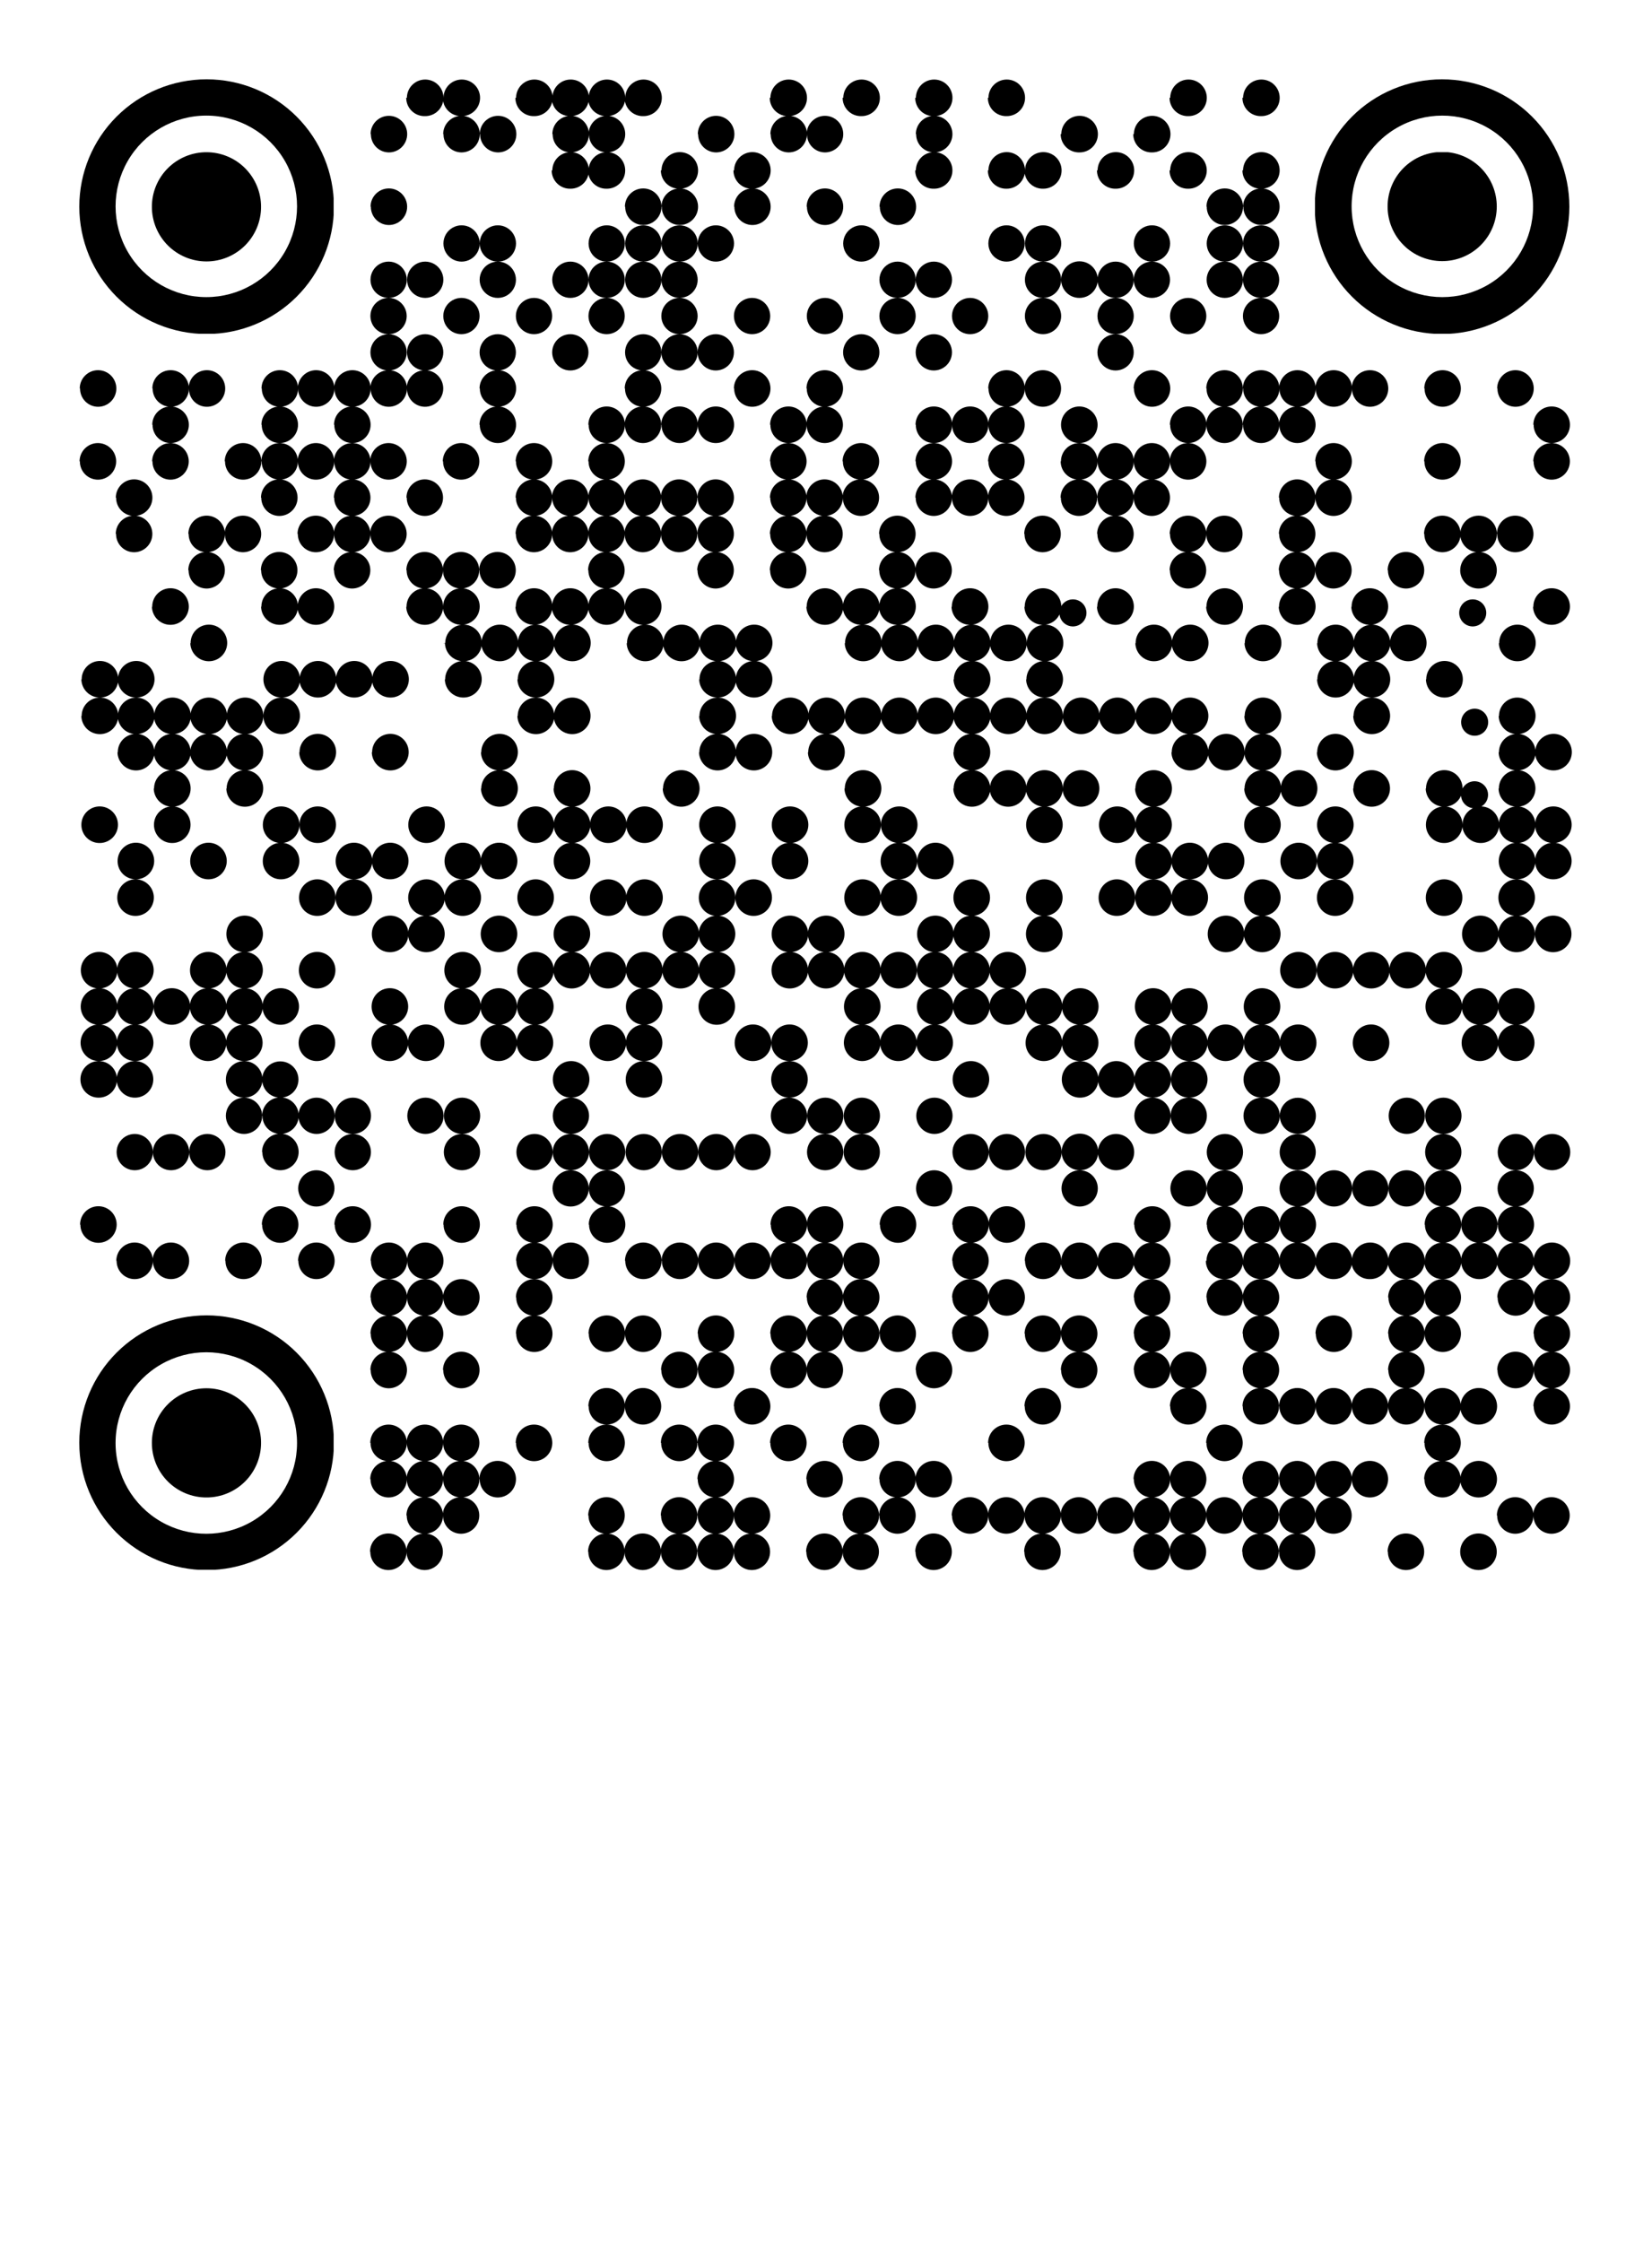 <svg xmlns="http://www.w3.org/2000/svg" xmlns:xlink="http://www.w3.org/1999/xlink" width="81.276" height="110.276" viewBox="0 0 81.276 110.276">
  <defs>
    <clipPath id="clip-path">
      <path id="Trazado_1952" data-name="Trazado 1952" d="M777.038,584.492a.9.9,0,1,1,.9.9A.9.9,0,0,1,777.038,584.492Zm-3.571,0a.9.9,0,1,1,.9.9.89.89,0,0,1-.885-.9h0Zm-5.356,0a.9.9,0,1,1,.9.9h0a.89.89,0,0,1-.885-.9h0Zm-1.8,0a.9.9,0,1,1,.9.9.89.89,0,0,1-.885-.9h0Zm-3.571,0a.9.9,0,1,1,.9.9.89.89,0,0,1-.885-.9h0Zm-1.785,0a.9.9,0,1,1,.9.9.89.89,0,0,1-.885-.9h0Zm-5.371,0a.9.9,0,1,1,.9.9h0a.89.89,0,0,1-.885-.9h0Zm-5.356,0a.9.9,0,1,1,.9.9.89.89,0,0,1-.885-.9h0Zm-3.586,0a.9.9,0,1,1,.9.9.89.89,0,0,1-.885-.9h0Zm-1.785,0a.9.9,0,1,1,.9.9.89.89,0,0,1-.885-.9h0Zm-3.571,0a.9.9,0,1,1,.9.9.89.89,0,0,1-.885-.9h0Zm-1.786,0a.9.9,0,1,1,.9.9.89.89,0,0,1-.885-.9h0Zm-1.8,0a.9.9,0,1,1,.9.9.89.89,0,0,1-.885-.9h0Zm-1.785,0a.9.9,0,1,1,.9.9.89.89,0,0,1-.885-.9h0Zm-1.785,0a.9.9,0,1,1,.9.9.89.89,0,0,1-.885-.9h0Zm-8.942,0a.9.9,0,1,1,.9.9.89.89,0,0,1-.885-.9h0Zm-1.785,0a.9.9,0,1,1,.9.9.89.89,0,0,1-.885-.9h0Zm57.225-1.785a.9.9,0,1,1,.9.9.89.89,0,0,1-.885-.9h0Zm-1.785,0a.9.9,0,1,1,.9.9.89.89,0,0,1-.885-.9h0Zm-8.942,0a.9.9,0,1,1,.9.9.89.89,0,0,1-.885-.9h0Zm-1.785,0a.9.9,0,1,1,.9.9.89.89,0,0,1-.885-.9h0Zm-1.8,0a.9.9,0,1,1,.9.9.89.89,0,0,1-.885-.9h0Zm-1.785,0a.9.9,0,1,1,.9.9.89.89,0,0,1-.885-.9h0Zm-1.785,0a.9.9,0,1,1,.9.9.89.89,0,0,1-.885-.9h0Zm-1.785,0a.9.9,0,1,1,.9.9.89.89,0,0,1-.885-.9h0Zm-1.785,0a.9.9,0,1,1,.9.9.89.89,0,0,1-.885-.9h0Zm-1.8,0a.9.9,0,1,1,.9.9h0a.89.89,0,0,1-.885-.9h0Zm-1.785,0a.9.9,0,1,1,.9.9.89.89,0,0,1-.885-.9h0Zm-1.785,0a.9.9,0,1,1,.9.9.89.89,0,0,1-.885-.9h0Zm-1.785,0a.9.9,0,1,1,.9.9.89.89,0,0,1-.885-.9h0Zm-3.571,0a.9.9,0,1,1,.9.9.89.89,0,0,1-.885-.9h0Zm-1.8,0a.9.9,0,1,1,.9.9.89.89,0,0,1-.885-.9h0Zm-5.356,0a.9.9,0,1,1,.9.9.89.89,0,0,1-.885-.9h0Zm-1.786,0a.9.9,0,1,1,.9.9.89.89,0,0,1-.885-.9h0Zm-1.8,0a.9.9,0,1,1,.9.9.89.89,0,0,1-.885-.9h0Zm-3.571,0a.9.9,0,1,1,.9.9.89.89,0,0,1-.885-.9h0Zm-7.157,0a.9.9,0,1,1,.9.9.89.89,0,0,1-.885-.9h0Zm-1.785,0a.9.9,0,1,1,.9.9.89.89,0,0,1-.885-.9h0Zm51.854-1.785a.9.9,0,1,1,.9.9A.9.9,0,0,1,777.038,580.921Zm-1.785,0a.9.9,0,1,1,.9.9.89.89,0,0,1-.885-.9h0Zm-3.571,0a.9.9,0,1,1,.9.9.89.89,0,0,1-.885-.9h0Zm-1.785,0a.9.9,0,1,1,.9.9.89.89,0,0,1-.885-.9h0Zm-1.785,0a.9.9,0,1,1,.9.9.89.89,0,0,1-.885-.9h0Zm-1.8,0a.9.9,0,1,1,.9.9.89.89,0,0,1-.885-.9h0Zm-3.571,0a.9.9,0,1,1,.9.9.89.89,0,0,1-.885-.9h0Zm-1.785,0a.9.9,0,1,1,.9.9.89.89,0,0,1-.885-.9h0Zm-10.728,0a.9.9,0,1,1,.9.9.89.89,0,0,1-.885-.9h0Zm-1.785,0a.9.9,0,1,1,.9.9.89.89,0,0,1-.885-.9h0Zm-3.586,0a.9.9,0,1,1,.9.9.89.89,0,0,1-.885-.9h0Zm-5.356,0a.9.9,0,1,1,.9.9.89.89,0,0,1-.885-.9h0Zm-10.728,0a.9.9,0,1,1,.9.9.89.89,0,0,1-.885-.9h0Zm-1.8,0a.9.9,0,1,1,.9.9.89.89,0,0,1-.885-.9h0Zm-1.785,0a.9.9,0,1,1,.9.9.89.89,0,0,1-.885-.9h0Zm-1.785,0a.9.9,0,1,1,.9.9.89.89,0,0,1-.885-.9h0Zm51.854-1.785a.9.9,0,1,1,.9.9.89.89,0,0,1-.885-.9h0Zm-10.728,0a.9.9,0,1,1,.9.9.89.89,0,0,1-.885-.9h0Zm-10.728,0a.9.9,0,1,1,.9.9.89.89,0,0,1-.885-.9h0Zm-7.157,0a.9.9,0,1,1,.9.9.89.89,0,0,1-.885-.9h0Zm-3.571,0a.9.9,0,1,1,.9.9.89.89,0,0,1-.885-.9h0Zm-3.571,0a.9.9,0,1,1,.9.9.89.89,0,0,1-.885-.9h0Zm-1.8,0a.9.9,0,1,1,.9.9.89.89,0,0,1-.885-.9h0Zm-3.571,0a.9.9,0,1,1,.9.9.89.89,0,0,1-.885-.9h0Zm-3.571,0a.9.9,0,1,1,.9.9.89.89,0,0,1-.885-.9h0Zm-3.586,0a.9.9,0,1,1,.9.9.89.89,0,0,1-.885-.9h0Zm-1.785,0a.9.9,0,1,1,.9.9.89.89,0,0,1-.885-.9h0Zm-1.785,0a.9.9,0,1,1,.9.9.89.89,0,0,1-.885-.9h0Zm57.225-1.8a.9.9,0,1,1,.9.9.89.89,0,0,1-.885-.9h0Zm-3.586,0a.9.9,0,1,1,.9.9A.9.9,0,0,1,777.038,577.336Zm-1.785,0a.9.9,0,1,1,.9.9.89.89,0,0,1-.885-.9h0Zm-1.786,0a.9.9,0,1,1,.9.9.89.89,0,0,1-.885-.9h0Zm-1.785,0a.9.9,0,1,1,.9.9.89.89,0,0,1-.885-.9h0Zm-1.785,0a.9.9,0,1,1,.9.9.89.89,0,0,1-.885-.9h0Zm-1.785,0a.9.9,0,1,1,.9.9.89.89,0,0,1-.885-.9h0Zm-1.8,0a.9.9,0,1,1,.9.9.89.89,0,0,1-.885-.9h0Zm-3.571,0a.9.9,0,1,1,.9.9.89.89,0,0,1-.885-.9h0Zm-7.157,0a.9.9,0,1,1,.9.9.89.89,0,0,1-.885-.9h0Zm-7.142,0a.9.9,0,1,1,.9.9.89.89,0,0,1-.885-.9h0Zm-7.157,0a.9.9,0,1,1,.9.9.89.89,0,0,1-.885-.9h0Zm-5.371,0a.9.9,0,1,1,.9.9.89.89,0,0,1-.885-.9h0Zm-1.785,0a.9.9,0,1,1,.9.9.89.89,0,0,1-.885-.9h0Zm46.5-1.785a.9.9,0,1,1,.9.9.89.89,0,0,1-.885-.9h0Zm-1.785,0a.9.9,0,1,1,.9.9.89.89,0,0,1-.885-.9h0Zm-5.371,0a.9.9,0,1,1,.9.9.89.89,0,0,1-.885-.9h0Zm-7.157,0a.9.9,0,1,1,.9.9.89.89,0,0,1-.885-.9h0Zm-3.571,0a.9.9,0,1,1,.9.9.89.89,0,0,1-.885-.9h0Zm-1.785,0a.9.9,0,1,1,.9.9.89.89,0,0,1-.885-.9h0Zm-3.586,0a.9.9,0,1,1,.9.9.89.89,0,0,1-.885-.9h0Zm-7.142,0a.9.9,0,1,1,.9.9.89.89,0,0,1-.885-.9h0Zm-5.371,0a.9.9,0,1,1,.9.9.89.89,0,0,1-.885-.9h0Zm-1.785,0a.9.9,0,1,1,.9.9.89.89,0,0,1-.885-.9h0Zm-3.571,0a.9.9,0,1,1,.9.9.89.89,0,0,1-.885-.9h0Zm-1.8,0a.9.9,0,1,1,.9.9.89.89,0,0,1-.885-.9h0Zm-10.728,0a.9.9,0,1,1,.9.9.89.89,0,0,1-.885-.9h0Zm-3.571,0a.9.9,0,1,1,.9.9.89.89,0,0,1-.885-.9h0Zm57.225-1.785a.9.9,0,1,1,.9.9.89.89,0,0,1-.885-.9h0Zm-5.371,0a.9.9,0,1,1,.9.9.89.89,0,0,1-.885-.9h0Zm-1.786,0a.9.9,0,1,1,.9.9.89.89,0,0,1-.885-.9h0Zm-3.571,0a.9.9,0,1,1,.9.9.89.89,0,0,1-.885-.9h0Zm-3.586,0a.9.9,0,1,1,.9.9.89.89,0,0,1-.885-.9h0Zm-5.356,0a.9.9,0,1,1,.9.9.89.89,0,0,1-.885-.9h0Zm-3.586,0a.9.9,0,1,1,.9.9.89.89,0,0,1-.885-.9h0Zm-1.785,0a.9.9,0,1,1,.9.9.89.89,0,0,1-.885-.9h0Zm-3.571,0a.9.9,0,1,1,.9.9.89.89,0,0,1-.885-.9h0Zm-3.571,0a.9.9,0,1,1,.9.9.89.89,0,0,1-.885-.9h0Zm-1.8,0a.9.9,0,1,1,.9.9.89.89,0,0,1-.885-.9h0Zm-1.785,0a.9.9,0,1,1,.9.9.89.89,0,0,1-.885-.9h0Zm-1.785,0a.9.9,0,1,1,.9.9h0a.89.89,0,0,1-.885-.9h0Zm-3.571,0a.9.9,0,1,1,.9.9.89.89,0,0,1-.885-.9h0Zm-3.586,0a.9.9,0,1,1,.9.9.89.89,0,0,1-.885-.9h0Zm-1.785,0a.9.9,0,1,1,.9.9.89.89,0,0,1-.885-.9h0Zm-3.571,0a.9.9,0,1,1,.9.9.89.89,0,0,1-.885-.9h0Zm-5.371,0a.9.9,0,1,1,.9.9.89.89,0,0,1-.885-.9h0Zm-1.785,0a.9.9,0,1,1,.9.9.89.89,0,0,1-.885-.9h0Zm57.225-1.785a.9.9,0,1,1,.9.9.89.89,0,0,1-.885-.9h0Zm-1.785,0a.9.9,0,1,1,.9.9.89.89,0,0,1-.885-.9h0Zm-3.586,0a.9.9,0,1,1,.9.9.89.89,0,0,1-.885-.9h0Zm-1.786,0a.9.9,0,1,1,.9.9.89.89,0,0,1-.885-.9h0Zm-7.157,0a.9.9,0,1,1,.9.9.89.89,0,0,1-.885-.9h0Zm-1.785,0a.9.9,0,1,1,.9.9.89.89,0,0,1-.885-.9h0Zm-3.571,0a.9.9,0,1,1,.9.9.89.89,0,0,1-.885-.9h0Zm-7.157,0a.9.9,0,1,1,.9.9.89.89,0,0,1-.885-.9h0Zm-1.785,0a.9.9,0,1,1,.9.9.89.89,0,0,1-.885-.9h0Zm-5.371,0a.9.9,0,1,1,.9.9.89.89,0,0,1-.885-.9h0Zm-1.785,0a.9.9,0,1,1,.9.9.89.89,0,0,1-.885-.9h0Zm-14.3,0a.9.9,0,1,1,.9.9.89.89,0,0,1-.885-.9h0Zm-3.586,0a.9.9,0,1,1,.9.9.89.89,0,0,1-.885-.9h0Zm-1.785,0a.9.9,0,1,1,.9.9.89.89,0,0,1-.885-.9h0Zm-1.785,0a.9.9,0,1,1,.9.9.89.89,0,0,1-.885-.9h0Zm57.225-1.8a.9.9,0,1,1,.9.9A.9.9,0,0,1,780.624,570.179Zm-1.785,0a.9.9,0,1,1,.9.9A.9.9,0,0,1,778.838,570.179Zm-1.785,0a.9.9,0,1,1,.9.9.89.89,0,0,1-.9-.885h0Zm-1.785,0a.9.9,0,1,1,.9.9A.9.9,0,0,1,775.267,570.179Zm-1.8,0a.9.9,0,1,1,.9.9A.9.9,0,0,1,773.467,570.179Zm-1.785,0a.9.9,0,1,1,.9.9A.9.9,0,0,1,771.681,570.179Zm-1.785,0a.9.9,0,1,1,.9.9A.9.9,0,0,1,769.9,570.179Zm-1.785,0a.9.9,0,1,1,.9.9.9.9,0,0,1-.9-.9Zm-1.785,0a.9.9,0,1,1,.9.9A.9.9,0,0,1,766.325,570.179Zm-1.8,0a.9.9,0,1,1,.9.9A.9.9,0,0,1,764.524,570.179Zm-3.571,0a.9.9,0,1,1,.9.9A.9.9,0,0,1,760.953,570.179Zm-1.785,0a.9.9,0,1,1,.9.9A.9.9,0,0,1,759.168,570.179Zm-1.785,0a.9.9,0,1,1,.9.9A.9.9,0,0,1,757.382,570.179Zm-1.8,0a.9.9,0,1,1,.9.9.89.89,0,0,1-.885-.9h0Zm-3.571,0a.9.9,0,1,1,.9.9.89.89,0,0,1-.885-.9h0Zm-5.371,0a.9.9,0,1,1,.9.9.89.89,0,0,1-.885-.9h0Zm-1.785,0a.9.9,0,1,1,.9.9.89.89,0,0,1-.885-.9h0Zm-1.785,0a.9.9,0,1,1,.9.9.89.89,0,0,1-.885-.9h0Zm-1.785,0a.9.9,0,1,1,.9.9.89.89,0,0,1-.885-.9h0Zm-1.786,0a.9.9,0,1,1,.9.9.89.89,0,0,1-.885-.9h0Zm-1.785,0a.9.9,0,1,1,.9.9.89.89,0,0,1-.885-.9h0Zm-1.8,0a.9.9,0,1,1,.9.9.89.89,0,0,1-.885-.9h0Zm-3.571,0a.9.9,0,1,1,.9.9.89.89,0,0,1-.885-.9h0Zm-1.786,0a.9.9,0,1,1,.9.9.89.89,0,0,1-.885-.9h0Zm-5.371,0a.9.9,0,1,1,.9.9.89.89,0,0,1-.885-.9h0Zm-1.785,0a.9.9,0,1,1,.9.9.89.89,0,0,1-.885-.9h0Zm-3.571,0a.9.9,0,1,1,.9.9.89.89,0,0,1-.885-.9h0Zm-3.586,0a.9.9,0,1,1,.9.9.89.89,0,0,1-.885-.9h0Zm-3.571,0a.9.9,0,1,1,.9.9.89.89,0,0,1-.885-.9h0Zm-1.785,0a.9.9,0,1,1,.9.9.89.89,0,0,1-.885-.9h0Zm67.953-1.785a.9.9,0,1,1,.9.9.887.887,0,0,1-.885-.885h0Zm-1.785,0a.893.893,0,1,1,0,.015h0Zm-1.8,0a.9.9,0,1,1,.9.9.887.887,0,0,1-.885-.885h0Zm-7.142,0a.9.9,0,1,1,.9.9.887.887,0,0,1-.885-.885h0Zm-1.785,0a.9.9,0,1,1,.9.9.887.887,0,0,1-.885-.885h0Zm-1.8,0a.9.9,0,1,1,.9.9.887.887,0,0,1-.885-.885h0Zm-3.571,0a.9.9,0,1,1,.9.9.887.887,0,0,1-.885-.885h0Zm-7.157,0a.9.9,0,1,1,.9.9.887.887,0,0,1-.885-.885h0Zm-1.785,0a.9.9,0,1,1,.9.9.887.887,0,0,1-.885-.885h0Zm-3.571,0a.9.9,0,1,1,.9.9.887.887,0,0,1-.885-.885h0Zm-3.586,0a.9.9,0,1,1,.9.9.887.887,0,0,1-.885-.885h0Zm-1.785,0a.9.9,0,1,1,.9.9.887.887,0,0,1-.885-.885h0Zm-8.942,0a.9.9,0,1,1,.9.9.887.887,0,0,1-.885-.885h0Zm-3.571,0a.9.9,0,1,1,.9.9.887.887,0,0,1-.885-.885h0Zm-3.586,0a.9.9,0,1,1,.9.9.887.887,0,0,1-.885-.885h0Zm-5.356,0a.9.9,0,1,1,.9.9.887.887,0,0,1-.885-.885h0Zm-3.571,0a.9.9,0,1,1,.9.9.887.887,0,0,1-.885-.885h0Zm-8.942,0a.9.9,0,1,1,.9.9.887.887,0,0,1-.885-.885h0Zm69.738-1.785a.893.893,0,1,1,0,.015h0Zm-3.571,0a.893.893,0,1,1,0,.015h0Zm-1.8,0a.893.893,0,1,1,0,.015h0Zm-1.785,0a.893.893,0,1,1,0,.015h0Zm-1.785,0a.893.893,0,1,1,0,.015h0Zm-1.785,0a.889.889,0,1,1,0,.015h0Zm-3.586,0a.893.893,0,1,1,0,.015h0Zm-1.785,0a.893.893,0,1,1,0,.015h0Zm-5.356,0a.893.893,0,1,1,0,.015h0Zm-7.157,0a.893.893,0,1,1,0,.015h0Zm-16.1,0a.893.893,0,1,1,0,.015h0Zm-1.785,0a.893.893,0,1,1,0,.015h0Zm-12.513,0a.893.893,0,1,1,0,.015h0Zm60.8-1.785a.893.893,0,1,1,0,.015h0Zm-1.785,0a.893.893,0,1,1,0,.015h0Zm-3.571,0a.893.893,0,1,1,0,.015h0Zm-7.157,0a.889.889,0,1,1,0,.015h0Zm-3.586,0a.893.893,0,1,1,0,.015h0Zm-5.356,0a.893.893,0,1,1,0,.015h0Zm-1.785,0a.9.9,0,1,1,.9.9h0a.9.9,0,0,1-.9-.885h0Zm-1.785,0a.893.893,0,1,1,0,.015h0Zm-1.8,0a.893.893,0,1,1,0,.015h0Zm-1.785,0a.893.893,0,1,1,0,.015h0Zm-5.356,0a.893.893,0,1,1,0,.015h0Zm-1.8,0a.893.893,0,1,1,0,.015h0Zm-3.571,0a.893.893,0,1,1,0,.015h0Zm-1.786,0a.893.893,0,1,1,0,.015h0Zm-1.785,0a.893.893,0,1,1,0,.015h0Zm-1.785,0a.893.893,0,1,1,0,.015h0Zm-1.8,0a.893.893,0,1,1,0,.015h0Zm-1.785,0a.893.893,0,1,1,0,.015h0Zm-1.786,0a.893.893,0,1,1,0,.015h0Zm-3.571,0a.893.893,0,1,1,0,.015h0Zm-5.371,0a.893.893,0,1,1,0,.015h0Zm-3.571,0a.9.9,0,1,1,.9.9.887.887,0,0,1-.885-.885h0Zm-3.586,0a.893.893,0,1,1,0,.015h0Zm-1.785,0a.893.893,0,1,1,0,.015h0Zm-1.785,0a.893.893,0,1,1,0,.015h0Zm64.382-1.785a.893.893,0,1,1,0,.015h0Zm-1.8,0a.893.893,0,1,1,0,.015h0Zm-5.356,0a.889.889,0,1,1,0,.015h0Zm-1.785,0a.893.893,0,1,1,0,.015h0Zm-3.586,0a.893.893,0,1,1,0,.015h0Zm-1.785,0a.893.893,0,1,1,0,.015h0Zm-10.728,0a.893.893,0,1,1,0,.015h0Zm-3.571,0a.893.893,0,1,1,0,.015h0Zm-1.8,0a.893.893,0,1,1,0,.015h0Zm-1.785,0a.893.893,0,1,1,0,.015h0Zm-10.728,0a.893.893,0,1,1,0,.015h0Zm-5.356,0a.893.893,0,1,1,0,.015h0Zm-1.8,0a.893.893,0,1,1,0,.015h0Zm-3.571,0a.893.893,0,1,1,0,.015h0Zm-1.786,0a.893.893,0,1,1,0,.015h0Zm-1.785,0a.9.9,0,1,1,.9.9.887.887,0,0,1-.885-.885h0Zm-1.785,0a.893.893,0,1,1,0,.015h0Zm50.068-1.785a.9.9,0,1,1,.9.9.89.89,0,0,1-.9-.885h0Zm-3.571,0a.9.9,0,1,1,.9.9.89.89,0,0,1-.9-.885h0Zm-1.8,0a.9.9,0,1,1,.9.9h0a.89.89,0,0,1-.9-.885h0Zm-1.785,0a.9.9,0,1,1,.9.9.89.89,0,0,1-.9-.885h0Zm-1.785,0a.9.9,0,1,1,.9.9.89.89,0,0,1-.9-.885h0Zm-5.371,0a.9.9,0,1,1,.9.9.89.89,0,0,1-.9-.885h0Zm-8.927,0a.9.9,0,1,1,.9.9.89.89,0,0,1-.9-.885h0Zm-7.157,0a.9.9,0,1,1,.9.9.89.89,0,0,1-.9-.885h0Zm-3.586,0a.9.9,0,1,1,.9.9.89.89,0,0,1-.9-.885h0Zm-14.3,0a.893.893,0,1,1,0,.015h0Zm-1.785,0a.9.9,0,1,1,.9.9.89.89,0,0,1-.9-.885h0Zm-5.371,0a.9.9,0,1,1,.9.9.89.89,0,0,1-.9-.885h0Zm-1.785,0a.9.9,0,1,1,.9.9.89.89,0,0,1-.9-.885h0Zm69.738-1.8a.9.9,0,1,1,.9.9.89.89,0,0,1-.9-.885h0Zm-1.785,0a.9.9,0,1,1,.9.9.89.89,0,0,1-.9-.885h0Zm-5.356,0a.9.9,0,1,1,.9.9.89.89,0,0,1-.9-.885h0Zm-3.586,0a.9.9,0,1,1,.9.9.89.89,0,0,1-.9-.885h0Zm-1.785,0a.9.9,0,1,1,.9.9h0a.887.887,0,0,1-.885-.885h0Zm-1.785,0a.9.9,0,1,1,.9.9.89.89,0,0,1-.9-.885h0Zm-1.785,0a.9.9,0,1,1,.9.9.89.89,0,0,1-.9-.885h0Zm-1.8,0a.9.9,0,1,1,.9.9.89.89,0,0,1-.9-.885h0Zm-3.571,0a.9.9,0,1,1,.9.9.89.89,0,0,1-.9-.885h0Zm-1.785,0a.9.9,0,1,1,.9.9.89.89,0,0,1-.9-.885h0Zm-5.371,0a.9.9,0,1,1,.9.9.89.89,0,0,1-.9-.885h0Zm-1.785,0a.9.9,0,1,1,.9.9.89.89,0,0,1-.9-.885h0Zm-1.785,0a.9.9,0,1,1,.9.9h0a.91.91,0,0,1-.9-.885h0Zm-3.571,0a.9.9,0,1,1,.9.9.89.89,0,0,1-.9-.885h0Zm-1.8,0a.9.9,0,1,1,.9.9.89.89,0,0,1-.9-.885h0Zm-5.356,0a.9.9,0,1,1,.9.9.89.89,0,0,1-.9-.885h0Zm-1.785,0a.9.9,0,1,1,.9.9.89.89,0,0,1-.9-.885h0Zm-3.586,0a.9.9,0,1,1,.9.9.89.89,0,0,1-.9-.885h0Zm-1.785,0a.9.9,0,1,1,.9.9.89.89,0,0,1-.9-.885h0Zm-3.571,0a.9.9,0,1,1,.9.9.89.89,0,0,1-.9-.885h0Zm-1.785,0a.9.9,0,1,1,.9.9.89.89,0,0,1-.9-.885h0Zm-3.586,0a.9.9,0,1,1,.9.9.89.89,0,0,1-.9-.885h0Zm-3.571,0a.9.9,0,1,1,.9.9.89.89,0,0,1-.9-.885h0Zm-1.785,0a.9.9,0,1,1,.9.9.89.89,0,0,1-.9-.885h0Zm-3.586,0a.9.9,0,1,1,.9.9h0a.9.9,0,0,1-.9-.885h0Zm-1.785,0a.9.9,0,1,1,.9.9h0a.9.9,0,0,1-.9-.885h0Zm69.738-1.785a.9.9,0,1,1,.9.9.89.89,0,0,1-.9-.885h0Zm-1.785,0a.9.9,0,1,1,.9.9.89.89,0,0,1-.9-.885h0Zm-1.785,0a.9.9,0,1,1,.9.9.89.89,0,0,1-.9-.885h0Zm-8.942,0a.9.9,0,1,1,.9.9.89.89,0,0,1-.9-.885h0Zm-3.571,0a.9.9,0,1,1,.9.9.89.89,0,0,1-.9-.885h0Zm-1.785,0a.9.9,0,1,1,.9.9.89.89,0,0,1-.9-.885h0Zm-3.586,0a.9.9,0,1,1,.9.9.89.89,0,0,1-.9-.885h0Zm-1.785,0a.9.9,0,1,1,.9.9.89.89,0,0,1-.9-.885h0Zm-1.785,0a.9.9,0,1,1,.9.9.89.89,0,0,1-.9-.885h0Zm-1.785,0a.9.9,0,1,1,.9.9.89.89,0,0,1-.9-.885h0Zm-1.785,0a.9.9,0,1,1,.9.9.89.89,0,0,1-.9-.885h0Zm-3.586,0a.9.9,0,1,1,.9.9.89.89,0,0,1-.9-.885h0Zm-7.157,0a.9.9,0,1,1,.9.9.89.89,0,0,1-.9-.885h0Zm-3.571,0a.9.9,0,1,1,.9.9.89.89,0,0,1-.9-.885h0Zm-5.356,0a.9.9,0,1,1,.9.9.89.89,0,0,1-.9-.885h0Zm-1.8,0a.9.9,0,1,1,.9.9.89.89,0,0,1-.9-.885h0Zm-1.785,0a.9.9,0,1,1,.9.9.89.89,0,0,1-.9-.885h0Zm-3.571,0a.9.9,0,1,1,.9.9.89.89,0,0,1-.9-.885h0Zm-5.371,0a.9.9,0,1,1,.9.9.89.89,0,0,1-.9-.885h0Zm-1.785,0a.9.9,0,1,1,.9.9.89.89,0,0,1-.9-.885h0Zm-1.785,0a.9.9,0,1,1,.9.9.89.89,0,0,1-.9-.885h0Zm-1.785,0a.9.9,0,1,1,.9.9.89.89,0,0,1-.9-.885h0Zm-1.8,0a.9.9,0,1,1,.9.9.89.89,0,0,1-.9-.885h0Zm-1.785,0a.9.9,0,1,1,.9.9.89.89,0,0,1-.9-.885h0Zm66.167-1.785a.9.9,0,1,1,.9.9.89.89,0,0,1-.9-.885h0Zm-1.785,0a.9.9,0,1,1,.9.9.89.89,0,0,1-.9-.885h0Zm-1.786,0a.9.9,0,1,1,.9.9.89.89,0,0,1-.9-.885h0Zm-1.785,0a.9.9,0,1,1,.9.9.89.89,0,0,1-.9-.885h0Zm-1.8,0a.9.9,0,1,1,.9.9.89.89,0,0,1-.9-.885h0Zm-14.3,0a.9.9,0,1,1,.9.9.89.89,0,0,1-.9-.885h0Zm-1.785,0a.9.9,0,1,1,.9.9h0a.89.89,0,0,1-.9-.885h0Zm-1.785,0a.9.9,0,1,1,.9.9.89.89,0,0,1-.9-.885h0Zm-1.8,0a.9.9,0,1,1,.9.9.89.89,0,0,1-.9-.885h0Zm-1.785,0a.9.9,0,1,1,.9.9.89.89,0,0,1-.9-.885h0Zm-1.785,0a.9.9,0,1,1,.9.9.89.89,0,0,1-.9-.885h0Zm-1.785,0a.9.9,0,1,1,.9.9.89.89,0,0,1-.9-.885h0Zm-3.586,0a.9.9,0,1,1,.9.9.89.89,0,0,1-.9-.885h0Zm-1.785,0a.9.9,0,1,1,.9.9.89.89,0,0,1-.9-.885h0Zm-1.785,0a.9.9,0,1,1,.9.9.89.89,0,0,1-.9-.885h0Zm-1.785,0a.9.9,0,1,1,.9.9.89.89,0,0,1-.9-.885h0Zm-1.785,0a.9.9,0,1,1,.9.9.89.89,0,0,1-.9-.885h0Zm-1.785,0a.9.9,0,1,1,.9.9.89.89,0,0,1-.9-.885h0Zm-3.586,0a.9.9,0,1,1,.9.9.89.89,0,0,1-.9-.885h0Zm-7.157,0a.9.9,0,1,1,.9.9.89.89,0,0,1-.9-.885h0Zm-3.571,0a.9.9,0,1,1,.9.9.89.89,0,0,1-.9-.885h0Zm-1.785,0a.9.9,0,1,1,.9.9.89.89,0,0,1-.9-.885h0Zm-3.586,0a.9.9,0,1,1,.9.9.89.89,0,0,1-.9-.885h0Zm-1.785,0a.9.9,0,1,1,.9.9.89.89,0,0,1-.9-.885h0Zm71.539-1.785a.9.9,0,1,1,.9.9.89.89,0,0,1-.9-.885h0Zm-1.8,0a.9.9,0,1,1,.9.9.89.89,0,0,1-.9-.885h0Zm-1.785,0a.9.9,0,1,1,.9.9.89.89,0,0,1-.9-.885h0Zm-10.728,0a.9.9,0,1,1,.9.9.89.89,0,0,1-.9-.885h0Zm-1.785,0a.9.9,0,1,1,.9.9.89.89,0,0,1-.9-.885h0Zm-8.942,0a.9.9,0,1,1,.9.9.89.89,0,0,1-.9-.885h0Zm-3.571,0a.9.9,0,1,1,.9.9.89.89,0,0,1-.9-.885h0Zm-1.785,0a.9.9,0,1,1,.9.9.89.89,0,0,1-.9-.885h0Zm-5.371,0a.9.9,0,1,1,.9.9.89.89,0,0,1-.9-.885h0Zm-1.785,0a.9.9,0,1,1,.9.9.89.89,0,0,1-.9-.885h0Zm-3.586,0a.9.9,0,1,1,.9.9.89.89,0,0,1-.9-.885h0Zm-1.785,0a.9.9,0,1,1,.9.9.89.89,0,0,1-.9-.885h0Zm-5.356,0a.9.9,0,1,1,.9.9.89.89,0,0,1-.9-.885h0Zm-3.586,0a.9.9,0,1,1,.9.9.89.89,0,0,1-.9-.885h0Zm-3.571,0a.9.9,0,1,1,.9.9.89.89,0,0,1-.9-.885h0Zm-1.785,0a.9.9,0,1,1,.9.9.89.89,0,0,1-.9-.885h0Zm-7.157,0a.9.9,0,1,1,.9.9.89.89,0,0,1-.9-.885h0Zm62.581-1.785a.9.9,0,1,1,.9.9.89.89,0,0,1-.9-.885h0Zm-3.571,0a.9.9,0,1,1,.9.9.89.89,0,0,1-.9-.885h0Zm-5.356,0a.9.9,0,1,1,.9.9.89.89,0,0,1-.9-.885h0Zm-3.586,0a.9.9,0,1,1,.9.9.89.89,0,0,1-.9-.885h0Zm-3.571,0a.9.9,0,1,1,.9.9.89.89,0,0,1-.9-.885h0Zm-1.785,0a.9.9,0,1,1,.9.9.89.89,0,0,1-.9-.885h0Zm-1.8,0a.9.9,0,1,1,.9.9.89.89,0,0,1-.9-.885h0Zm-3.571,0a.9.9,0,1,1,.9.9.89.89,0,0,1-.9-.885h0Zm-3.571,0a.9.9,0,1,1,.9.9.89.89,0,0,1-.9-.885h0Zm-3.586,0a.9.9,0,1,1,.9.9.89.89,0,0,1-.9-.885h0Zm-1.785,0a.9.9,0,1,1,.9.9.89.89,0,0,1-.9-.885h0Zm-5.356,0a.9.9,0,1,1,.9.9h0a.89.89,0,0,1-.9-.885h0Zm-1.8,0a.9.9,0,1,1,.9.9.89.89,0,0,1-.9-.885h0Zm-3.571,0a.9.9,0,1,1,.9.9.89.89,0,0,1-.9-.885h0Zm-1.785,0a.9.9,0,1,1,.9.9.89.89,0,0,1-.9-.885h0Zm-3.571,0a.9.9,0,1,1,.9.9.89.89,0,0,1-.9-.885h0Zm-3.586,0a.9.9,0,1,1,.9.9.89.89,0,0,1-.9-.885h0Zm-1.785,0a.9.9,0,1,1,.9.9.89.89,0,0,1-.9-.885h0Zm-3.571,0a.9.9,0,1,1,.9.9.89.89,0,0,1-.9-.885h0Zm-1.8,0a.9.9,0,1,1,.9.9.89.89,0,0,1-.9-.885h0Zm-8.942,0a.9.9,0,1,1,.9.9.89.89,0,0,1-.9-.885h0Zm69.753-1.8a.9.9,0,1,1,.9.9.89.89,0,0,1-.9-.885h0Zm-1.786,0a.9.9,0,1,1,.9.9.89.89,0,0,1-.9-.885h0Zm-8.942,0a.9.9,0,1,1,.9.9.89.89,0,0,1-.9-.885h0Zm-1.8,0a.9.9,0,1,1,.9.9.89.89,0,0,1-.9-.885h0Zm-3.571,0a.9.9,0,1,1,.9.9.89.89,0,0,1-.9-.885h0Zm-1.785,0a.9.9,0,1,1,.9.9.89.89,0,0,1-.9-.885h0Zm-1.785,0a.9.9,0,1,1,.9.9.89.89,0,0,1-.9-.885h0Zm-10.728,0a.9.9,0,1,1,.9.9.89.89,0,0,1-.9-.885h0Zm-1.8,0a.9.9,0,1,1,.9.9.89.89,0,0,1-.9-.885h0Zm-5.356,0a.9.9,0,1,1,.9.9.89.89,0,0,1-.9-.885h0Zm-3.571,0a.9.9,0,1,1,.9.9.89.89,0,0,1-.9-.885h0Zm-7.157,0a.9.9,0,1,1,.9.9.89.89,0,0,1-.9-.885h0Zm-3.586,0a.9.9,0,1,1,.9.9.89.89,0,0,1-.9-.885h0Zm-1.785,0a.9.9,0,1,1,.9.9.89.89,0,0,1-.9-.885h0Zm-3.571,0a.9.9,0,1,1,.9.9.89.89,0,0,1-.9-.885h0Zm-1.785,0a.9.9,0,1,1,.9.9.89.89,0,0,1-.9-.885h0Zm-3.586,0a.9.9,0,1,1,.9.9.89.89,0,0,1-.9-.885h0Zm-3.571,0a.9.9,0,1,1,.9.9.89.89,0,0,1-.9-.885h0Zm-3.571,0a.9.9,0,1,1,.9.9.89.89,0,0,1-.9-.885h0Zm69.738-1.785a.9.9,0,1,1,.9.9.89.89,0,0,1-.9-.885h0Zm-1.786,0a.9.9,0,1,1,.9.9.89.89,0,0,1-.9-.885h0Zm-1.785,0a.9.9,0,1,1,.9.9.913.913,0,0,1-.915-.885h.015Zm-1.8,0a.9.9,0,1,1,.9.9.89.89,0,0,1-.9-.885h0Zm-5.356,0a.9.9,0,1,1,.9.9.89.89,0,0,1-.9-.885h0Zm-3.586,0a.9.9,0,1,1,.9.9.89.89,0,0,1-.9-.885h0Zm-5.356,0a.9.9,0,1,1,.9.9.89.89,0,0,1-.9-.885h0Zm-1.786,0a.9.9,0,1,1,.9.9.89.89,0,0,1-.9-.885h0Zm-3.586,0a.9.9,0,1,1,.9.9.89.89,0,0,1-.9-.885h0Zm-7.142,0a.9.9,0,1,1,.9.9.89.89,0,0,1-.9-.885h0Zm-1.8,0a.9.9,0,1,1,.9.9.89.89,0,0,1-.9-.885h0Zm-3.571,0a.9.9,0,1,1,.9.9.89.89,0,0,1-.9-.885h0Zm-3.571,0a.9.9,0,1,1,.9.9.89.89,0,0,1-.9-.885h0Zm-3.586,0a.9.9,0,1,1,.9.9.89.89,0,0,1-.9-.885h0Zm-1.785,0a.9.9,0,1,1,.9.9.89.89,0,0,1-.9-.885h0Zm-1.785,0a.9.9,0,1,1,.9.9.89.89,0,0,1-.9-.885h0Zm-1.785,0a.9.9,0,1,1,.9.9.89.89,0,0,1-.9-.885h0Zm-5.371,0a.9.9,0,1,1,.9.9.89.89,0,0,1-.9-.885h0Zm-5.356,0a.9.9,0,1,1,.9.9.89.89,0,0,1-.9-.885h0Zm-1.8,0a.9.9,0,1,1,.9.9.89.89,0,0,1-.9-.885h0Zm-5.356,0a.9.9,0,1,1,.9.9.89.89,0,0,1-.9-.885h0Zm-3.571,0a.9.9,0,1,1,.9.9.89.89,0,0,1-.9-.885h0Zm69.738-1.785a.9.9,0,1,1,.9.9.913.913,0,0,1-.915-.885h0Zm-1.785,0a.666.666,0,1,1-.015.03v-.015h.015Zm-1.8,0a.9.9,0,1,1,.9.9.913.913,0,0,1-.915-.885h0Zm-3.571,0a.9.9,0,1,1,.9.9.913.913,0,0,1-.915-.885h0Zm-3.571,0a.9.9,0,1,1,.9.9.913.913,0,0,1-.915-.885h0Zm-1.785,0a.9.9,0,1,1,.9.9.913.913,0,0,1-.915-.885h0Zm-5.371,0a.9.9,0,1,1,.9.9.913.913,0,0,1-.915-.885h0Zm-3.571,0a.9.9,0,1,1,.9.9.913.913,0,0,1-.915-.885h.015Zm-1.8,0a.9.9,0,1,1,.9.9.913.913,0,0,1-.915-.885h0Zm-1.785,0a.9.9,0,1,1,.9.9.913.913,0,0,1-.915-.885h0Zm-1.785,0a.9.9,0,1,1,.9.9h0a.913.913,0,0,1-.915-.885h0Zm-5.356,0a.9.9,0,1,1,.9.9.913.913,0,0,1-.915-.885h0Zm-8.942,0a.9.9,0,1,1,.9.9.913.913,0,0,1-.915-.885h0Zm-5.371,0a.9.9,0,1,1,.9.9.913.913,0,0,1-.915-.885h0Zm-3.571,0a.9.9,0,1,1,.9.9.913.913,0,0,1-.915-.885h0Zm-12.528,0a.9.9,0,1,1,.9.9.913.913,0,0,1-.915-.885h0Zm-3.571,0a.9.9,0,1,1,.9.9.913.913,0,0,1-.915-.885h0Zm67.953-1.785a.9.9,0,1,1,.9.9.913.913,0,0,1-.915-.885h0Zm-1.786,0a.9.9,0,1,1,.9.9.913.913,0,0,1-.915-.885h0Zm-8.942,0a.9.9,0,1,1,.9.9.913.913,0,0,1-.915-.885h0Zm-3.571,0a.9.9,0,1,1,.9.9.913.913,0,0,1-.915-.885h0Zm-1.8,0a.9.9,0,1,1,.9.9.913.913,0,0,1-.915-.885h0Zm-1.785,0a.9.9,0,1,1,.9.9.913.913,0,0,1-.915-.885h0Zm-10.728,0a.9.9,0,1,1,.9.9.913.913,0,0,1-.915-.885h0Zm-7.157,0a.9.9,0,1,1,.9.9.913.913,0,0,1-.915-.885h0Zm-3.571,0a.9.9,0,1,1,.9.9.913.913,0,0,1-.915-.885h0Zm-1.786,0a.9.9,0,1,1,.9.9h0a.913.913,0,0,1-.915-.885h0Zm-10.728,0a.9.9,0,1,1,.9.9.913.913,0,0,1-.915-.885h0Zm-5.371,0a.9.9,0,1,1,.9.9.913.913,0,0,1-.915-.885h0Zm-3.571,0a.9.9,0,1,1,.9.9.913.913,0,0,1-.915-.885h0Zm-3.586,0a.9.9,0,1,1,.9.9.913.913,0,0,1-.915-.885h0Zm-1.785,0a.9.9,0,1,1,.9.9.913.913,0,0,1-.915-.885h0Zm-1.785,0a.9.9,0,1,1,.9.9.913.913,0,0,1-.915-.885h0Zm-1.785,0a.9.9,0,1,1,.9.9.913.913,0,0,1-.915-.885h0Zm67.953-1.785a.9.9,0,1,1,.9.9.913.913,0,0,1-.915-.885h0Zm-1.785,0a.666.666,0,1,1-.015.03v-.015h.015Zm-5.371,0a.9.9,0,1,1,.9.9.913.913,0,0,1-.915-.885h0Zm-5.356,0a.9.9,0,1,1,.9.9.913.913,0,0,1-.915-.885h0Zm-3.586,0a.9.9,0,1,1,.9.9.913.913,0,0,1-.915-.885h0Zm-1.785,0a.9.9,0,1,1,.9.9.913.913,0,0,1-.915-.885h0Zm-1.786,0a.9.9,0,1,1,.9.9.913.913,0,0,1-.915-.885h0Zm-1.785,0a.9.9,0,1,1,.9.9.913.913,0,0,1-.915-.885h.015Zm-1.8,0a.9.9,0,1,1,.9.9.913.913,0,0,1-.915-.885h0Zm-1.785,0a.9.9,0,1,1,.9.9.913.913,0,0,1-.915-.885h0Zm-1.785,0a.9.9,0,1,1,.9.9.913.913,0,0,1-.915-.885h0Zm-1.785,0a.9.9,0,1,1,.9.9.913.913,0,0,1-.915-.885h0Zm-1.786,0a.9.9,0,1,1,.9.9.913.913,0,0,1-.915-.885h0Zm-1.785,0a.9.9,0,1,1,.9.9.913.913,0,0,1-.915-.885h0Zm-1.8,0a.9.9,0,1,1,.9.9.913.913,0,0,1-.915-.885h0Zm-1.785,0a.9.9,0,1,1,.9.9.913.913,0,0,1-.915-.885h0Zm-3.571,0a.9.9,0,1,1,.9.9.913.913,0,0,1-.915-.885h0Zm-7.157,0a.9.9,0,1,1,.9.9.913.913,0,0,1-.915-.885h0Zm-1.785,0a.9.9,0,1,1,.9.9.913.913,0,0,1-.915-.885h0Zm-12.513,0a.9.9,0,1,1,.9.9.89.89,0,0,1-.9-.885h0Zm-1.8,0a.9.9,0,1,1,.9.9.913.913,0,0,1-.915-.885h0Zm-1.785,0a.9.9,0,1,1,.9.9.913.913,0,0,1-.915-.885h0Zm-1.785,0a.9.9,0,1,1,.9.9.913.913,0,0,1-.915-.885h0Zm-1.785,0a.9.9,0,1,1,.9.9.913.913,0,0,1-.915-.885h0Zm-1.785,0a.9.9,0,1,1,.9.9.913.913,0,0,1-.915-.885h0Zm66.152-1.8a.9.9,0,1,1,.9.9.913.913,0,0,1-.915-.885h0Zm-3.571,0a.9.9,0,1,1,.9.9.913.913,0,0,1-.915-.885h0Zm-1.785,0a.9.9,0,1,1,.9.9.913.913,0,0,1-.915-.885h0Zm-14.314,0a.9.9,0,1,1,.9.9.913.913,0,0,1-.915-.885h0Zm-3.571,0a.9.9,0,1,1,.9.9.913.913,0,0,1-.915-.885h0Zm-10.728,0a.9.9,0,1,1,.9.9.913.913,0,0,1-.915-.885h0Zm-1.786,0a.9.9,0,1,1,.9.9.913.913,0,0,1-.915-.885h0Zm-8.942,0a.9.9,0,1,1,.9.9.913.913,0,0,1-.915-.885h0Zm-3.571,0a.9.9,0,1,1,.9.9.913.913,0,0,1-.915-.885h0Zm-3.586,0a.9.9,0,1,1,.9.9.913.913,0,0,1-.915-.885h0Zm-1.785,0a.9.9,0,1,1,.9.9.913.913,0,0,1-.915-.885h0Zm-1.785,0a.9.9,0,1,1,.9.9.913.913,0,0,1-.915-.885h0Zm-1.785,0a.9.9,0,1,1,.9.9.89.89,0,0,1-.9-.885h0Zm-7.157,0a.9.9,0,1,1,.9.9.913.913,0,0,1-.915-.885h0Zm-1.785,0a.9.9,0,1,1,.9.9.913.913,0,0,1-.915-.885h0Zm69.738-1.786a.9.9,0,1,1,.9.9.913.913,0,0,1-.915-.885h.015Zm-5.371,0a.9.9,0,1,1,.9.9.913.913,0,0,1-.915-.885h.015Zm-1.786,0a.9.9,0,1,1,.9.9.913.913,0,0,1-.915-.885h.015Zm-1.785,0a.9.9,0,1,1,.9.9.913.913,0,0,1-.915-.885h.015Zm-3.571,0a.9.9,0,1,1,.9.9.913.913,0,0,1-.915-.885h.015Zm-3.586,0a.9.9,0,1,1,.9.9.913.913,0,0,1-.915-.885h.015Zm-1.785,0a.9.9,0,1,1,.9.9.913.913,0,0,1-.915-.885h.015Zm-5.356,0a.9.9,0,1,1,.9.9.913.913,0,0,1-.915-.885h.015Zm-1.8,0a.9.9,0,1,1,.9.9.913.913,0,0,1-.915-.885h.015Zm-1.785,0a.9.9,0,1,1,.9.9.913.913,0,0,1-.915-.885h.015Zm-1.785,0a.9.9,0,1,1,.9.9.913.913,0,0,1-.915-.885h.015Zm-1.786,0a.9.9,0,1,1,.9.9.913.913,0,0,1-.915-.885h.015Zm-1.785,0a.9.9,0,1,1,.9.9.913.913,0,0,1-.915-.885h.015Zm-5.371,0a.9.9,0,1,1,.9.9.913.913,0,0,1-.915-.885h.015Zm-1.786,0a.9.9,0,1,1,.9.9.913.913,0,0,1-.915-.885h.015Zm-1.785,0a.9.9,0,1,1,.9.9.913.913,0,0,1-.915-.885h.015Zm-1.785,0a.9.9,0,1,1,.9.9.913.913,0,0,1-.915-.885h.015Zm-3.586,0a.9.9,0,1,1,.9.9.913.913,0,0,1-.915-.885h.015Zm-1.785,0a.9.9,0,1,1,.9.9.913.913,0,0,1-.915-.885h.015Zm-1.786,0a.9.9,0,1,1,.9.9.913.913,0,0,1-.915-.885h.015Zm-1.785,0a.9.9,0,1,1,.9.9.913.913,0,0,1-.915-.885H727Zm-12.528,0a.9.9,0,1,1,.9.9.913.913,0,0,1-.915-.885h.015ZM780.638,538a.9.9,0,1,1,.9.9.913.913,0,0,1-.915-.885h.015Zm-3.571,0a.666.666,0,1,1-.015.03v-.015h.015Zm-5.371,0a.9.9,0,1,1,.9.9.913.913,0,0,1-.915-.885h.015Zm-3.571,0a.9.9,0,1,1,.9.9.913.913,0,0,1-.915-.885h.015Zm-3.571,0a.9.9,0,1,1,.9.9.913.913,0,0,1-.915-.885h.015Zm-5.371,0a.9.9,0,1,1,.9.9.913.913,0,0,1-.915-.885h.015Zm-1.785,0a.666.666,0,1,1-.015.03v-.015h.015Zm-1.785,0a.9.9,0,1,1,.9.9.913.913,0,0,1-.915-.885h.015Zm-3.586,0a.9.9,0,1,1,.9.9.913.913,0,0,1-.915-.885h.015Zm-3.571,0a.9.9,0,1,1,.9.9.913.913,0,0,1-.915-.885h.015Zm-1.785,0a.9.9,0,1,1,.9.9.913.913,0,0,1-.915-.885h.015Zm-1.785,0a.9.9,0,1,1,.9.9.913.913,0,0,1-.915-.885h.015Zm-8.942,0a.9.9,0,1,1,.9.9.913.913,0,0,1-.915-.885h.015Zm-1.8,0a.9.9,0,1,1,.9.9.913.913,0,0,1-.915-.885h.015Zm-1.785,0a.9.9,0,1,1,.9.9.913.913,0,0,1-.915-.885h.015Zm-1.785,0a.9.9,0,1,1,.9.9.913.913,0,0,1-.915-.885h.015ZM727,538a.9.9,0,1,1,.9.9.913.913,0,0,1-.915-.885H727Zm-1.8,0a.9.9,0,1,1,.9.9.913.913,0,0,1-.915-.885h.015Zm-5.356,0a.9.9,0,1,1,.9.9.913.913,0,0,1-.915-.885h.015Zm-1.785,0a.9.9,0,1,1,.9.9.913.913,0,0,1-.915-.885h0Zm-5.371,0a.9.9,0,1,1,.9.9.913.913,0,0,1-.915-.885h.015Zm64.352-1.785a.9.9,0,1,1,.9.9A.9.9,0,0,1,777.038,536.21Zm-3.571,0a.9.9,0,1,1,.9.9.89.89,0,0,1-.885-.9h0Zm-3.571,0a.9.9,0,1,1,.9.9.89.89,0,0,1-.885-.9h0Zm-1.785,0a.9.9,0,1,1,.9.9.89.89,0,0,1-.885-.9h0Zm-5.371,0a.9.9,0,1,1,.9.9.89.89,0,0,1-.885-.9h0Zm-12.513,0a.9.9,0,1,1,.9.9.89.89,0,0,1-.885-.9h0Zm-1.785,0a.9.9,0,1,1,.9.9.89.89,0,0,1-.885-.9h0Zm-5.371,0a.9.9,0,1,1,.9.9.89.89,0,0,1-.885-.9h0Zm-3.571,0a.9.9,0,1,1,.9.9.89.89,0,0,1-.885-.9h0Zm-5.371,0a.9.9,0,1,1,.9.9.89.89,0,0,1-.885-.9h0Zm-5.356,0a.9.9,0,1,1,.9.9.89.89,0,0,1-.885-.9h0Zm-1.8,0a.9.9,0,1,1,.9.9.89.89,0,0,1-.885-.9h0Zm-1.785,0a.9.9,0,1,1,.9.9.89.89,0,0,1-.885-.9h0Zm-3.571,0a.9.9,0,1,1,.9.9.89.89,0,0,1-.885-.9h0Zm-3.586,0a.9.9,0,1,1,.9.9.89.89,0,0,1-.885-.9h0Zm-3.571,0a.9.9,0,1,1,.9.9.89.89,0,0,1-.885-.9h0Zm64.382-1.785a.9.9,0,1,1,.9.9.89.89,0,0,1-.885-.9h0Zm-1.8,0a.9.9,0,1,1,.9.9A.9.9,0,0,1,777.038,534.424Zm-1.785,0a.9.9,0,1,1,.9.9.89.89,0,0,1-.885-.9h0Zm-7.142,0a.9.9,0,1,1,.9.9.89.89,0,0,1-.885-.9h0Zm-3.586,0a.9.9,0,1,1,.9.9.89.89,0,0,1-.885-.9h0Zm-1.785,0a.9.9,0,1,1,.9.9.89.89,0,0,1-.885-.9h0Zm-3.571,0a.9.9,0,1,1,.9.9.89.89,0,0,1-.885-.9h0Zm-3.586,0a.9.9,0,1,1,.9.9.89.89,0,0,1-.885-.9h0Zm-7.142,0a.9.9,0,1,1,.9.9.89.89,0,0,1-.885-.9h0Zm-3.586,0a.9.9,0,1,1,.9.9.89.89,0,0,1-.885-.9h0Zm-1.785,0a.9.9,0,1,1,.9.9.89.89,0,0,1-.885-.9h0Zm-3.571,0a.9.9,0,1,1,.9.9.89.89,0,0,1-.885-.9h0Zm-1.8,0a.9.9,0,1,1,.9.9.89.89,0,0,1-.885-.9h0Zm-1.785,0a.9.9,0,1,1,.9.9.89.89,0,0,1-.885-.9h0Zm-1.785,0a.9.9,0,1,1,.9.9.89.89,0,0,1-.885-.9h0Zm-1.785,0a.9.9,0,1,1,.9.9.89.89,0,0,1-.885-.9h0Zm-1.786,0a.9.9,0,1,1,.9.9.89.89,0,0,1-.885-.9h0Zm-7.157,0a.9.9,0,1,1,.9.9.89.89,0,0,1-.885-.9h0Zm-1.785,0a.9.9,0,1,1,.9.9.89.89,0,0,1-.885-.9h0Zm-1.786,0a.9.9,0,1,1,.9.9.89.89,0,0,1-.885-.9h0Zm-3.586,0a.9.9,0,1,1,.9.9.89.89,0,0,1-.885-.9h0Zm-1.785,0a.9.9,0,1,1,.9.9.89.89,0,0,1-.885-.9h0Zm-3.571,0a.9.9,0,1,1,.9.9.89.89,0,0,1-.885-.9h0Zm59.01-1.785a.9.9,0,1,1,.9.9.89.89,0,0,1-.885-.9h0Zm-1.785,0a.9.9,0,1,1,.9.9.89.89,0,0,1-.885-.9h0Zm-7.157,0a.9.9,0,1,1,.9.9.89.89,0,0,1-.885-.9h0Zm-1.785,0a.9.9,0,1,1,.9.9.89.89,0,0,1-.885-.9h0Zm-1.8,0a.9.9,0,1,1,.9.9.89.89,0,0,1-.885-.9h0Zm-3.571,0a.9.9,0,1,1,.9.9.89.89,0,0,1-.885-.9h0Zm-1.785,0a.9.9,0,1,1,.9.9.89.89,0,0,1-.885-.9h0Zm-1.786,0a.9.9,0,1,1,.9.9.89.89,0,0,1-.885-.9h0Zm-3.586,0a.9.9,0,1,1,.9.9.89.89,0,0,1-.885-.9h0Zm-1.785,0a.9.9,0,1,1,.9.9.89.89,0,0,1-.885-.9h0Zm-1.785,0a.9.9,0,1,1,.9.9.89.89,0,0,1-.885-.9h0Zm-3.571,0a.9.9,0,1,1,.9.9.89.89,0,0,1-.885-.9h0Zm-1.8,0a.9.9,0,1,1,.9.9.89.89,0,0,1-.885-.9h0Zm-1.785,0a.9.9,0,1,1,.9.9.89.89,0,0,1-.885-.9h0Zm-1.785,0a.9.9,0,1,1,.9.9.89.89,0,0,1-.885-.9h0Zm-1.785,0a.9.9,0,1,1,.9.9.89.89,0,0,1-.885-.9h0Zm-1.786,0a.9.9,0,1,1,.9.9.89.89,0,0,1-.885-.9h0Zm-5.371,0a.9.9,0,1,1,.9.9.89.89,0,0,1-.885-.9h0Zm-3.571,0a.9.9,0,1,1,.9.9.89.89,0,0,1-.885-.9h0Zm-3.586,0a.9.9,0,1,1,.9.9.89.89,0,0,1-.885-.9h0Zm-7.142,0a.9.9,0,1,1,.9.9.89.89,0,0,1-.885-.9h0Zm69.738-1.785a.9.9,0,1,1,.9.9.89.89,0,0,1-.885-.9h0Zm-5.371,0a.9.9,0,1,1,.9.9.89.89,0,0,1-.885-.9h0Zm-5.356,0a.9.9,0,1,1,.9.9.89.89,0,0,1-.885-.9h0Zm-7.157,0a.9.9,0,1,1,.9.9.89.89,0,0,1-.885-.9h0Zm-1.785,0a.9.9,0,1,1,.9.9.89.89,0,0,1-.885-.9h0Zm-1.785,0a.9.9,0,1,1,.9.9.89.89,0,0,1-.885-.9h0Zm-1.785,0a.9.9,0,1,1,.9.9A.9.9,0,0,1,757.382,530.853Zm-3.586,0a.9.9,0,1,1,.9.9.89.89,0,0,1-.885-.9h0Zm-3.571,0a.9.9,0,1,1,.9.9.89.89,0,0,1-.885-.9h0Zm-3.586,0a.9.9,0,1,1,.9.9.89.89,0,0,1-.885-.9h0Zm-3.571,0a.9.9,0,1,1,.9.9.89.89,0,0,1-.885-.9h0Zm-8.942,0a.9.9,0,1,1,.9.9.89.89,0,0,1-.885-.9h0Zm-3.571,0a.9.9,0,1,1,.9.9.89.89,0,0,1-.885-.9h0Zm-3.586,0a.9.9,0,1,1,.9.9.89.89,0,0,1-.885-.9h0Zm-3.571,0a.9.9,0,1,1,.9.9.89.89,0,0,1-.885-.9h0Zm-1.785,0a.9.9,0,1,1,.9.9.89.89,0,0,1-.885-.9h0Zm-1.786,0a.9.9,0,1,1,.9.9.89.89,0,0,1-.885-.9h0Zm-1.785,0a.9.9,0,1,1,.9.9.89.89,0,0,1-.885-.9h0Zm-1.8,0a.9.9,0,1,1,.9.9.89.89,0,0,1-.885-.9h0Zm-3.571,0a.9.9,0,1,1,.9.9.89.89,0,0,1-.885-.9h0Zm-3.571,0a.9.9,0,1,1,.9.9.89.89,0,0,1-.885-.9h0Zm71.524-1.8a.9.9,0,1,1,.9.9.89.89,0,0,1-.885-.9h0Zm-12.513,0a.9.9,0,1,1,.9.9.89.89,0,0,1-.885-.9h0Zm-1.785,0a.9.9,0,1,1,.9.9.89.89,0,0,1-.885-.9h0Zm-1.8,0a.9.9,0,1,1,.9.9.881.881,0,0,1-.885-.9h0Zm-1.785,0a.9.9,0,1,1,.9.9.881.881,0,0,1-.885-.9h0Zm-5.356,0a.9.9,0,1,1,.9.9.9.9,0,0,1-.9-.9Zm-3.586,0a.9.9,0,1,1,.9.9.89.89,0,0,1-.885-.9h0Zm-1.785,0a.9.9,0,1,1,.9.9.881.881,0,0,1-.885-.9h0Zm-1.786,0a.9.9,0,1,1,.9.9.881.881,0,0,1-.885-.9h0Zm-5.371,0a.9.9,0,1,1,.9.9.89.89,0,0,1-.885-.9h0Zm-1.785,0a.9.9,0,1,1,.9.9.89.89,0,0,1-.885-.9h0Zm-3.571,0a.9.9,0,1,1,.9.9.881.881,0,0,1-.885-.9h0Zm-1.785,0a.9.9,0,1,1,.9.9.89.89,0,0,1-.885-.9h0Zm-1.8,0a.9.9,0,1,1,.9.9.89.89,0,0,1-.885-.9h0Zm-1.785,0a.9.9,0,1,1,.9.9.89.89,0,0,1-.885-.9h0Zm-5.356,0a.9.9,0,1,1,.9.9.89.89,0,0,1-.885-.9h0Zm-7.157,0a.9.9,0,1,1,.9.9.89.89,0,0,1-.885-.9h0Zm-3.571,0a.9.9,0,1,1,.9.9.89.89,0,0,1-.885-.9h0Zm-5.371,0a.9.9,0,1,1,.9.9.89.89,0,0,1-.885-.9h0Zm66.167-1.785a.9.9,0,1,1,.9.9.89.89,0,0,1-.885-.9h0Zm-3.586,0a.9.9,0,1,1,.9.9.89.89,0,0,1-.885-.9h0Zm-3.571,0a.9.9,0,1,1,.9.9.89.89,0,0,1-.885-.9h0Zm-1.785,0a.9.9,0,1,1,.9.9.89.89,0,0,1-.885-.9h0Zm-1.785,0a.9.9,0,1,1,.9.9.89.89,0,0,1-.885-.9h0Zm-1.785,0a.9.9,0,1,1,.9.9.89.89,0,0,1-.885-.9h0Zm-1.8,0a.9.9,0,1,1,.9.9.881.881,0,0,1-.885-.9h0Zm-3.571,0a.9.9,0,1,1,.9.9.89.89,0,0,1-.885-.9h0Zm-5.371,0a.9.9,0,1,1,.9.9.89.89,0,0,1-.885-.9h0Zm-1.785,0a.9.9,0,1,1,.9.9.89.89,0,0,1-.885-.9h0Zm-8.942,0a.9.9,0,1,1,.9.9.89.89,0,0,1-.885-.9h0Zm-3.571,0a.9.9,0,1,1,.9.9.89.89,0,0,1-.885-.9h0Zm-5.371,0a.9.9,0,1,1,.9.9.89.89,0,0,1-.885-.9h0Zm-7.142,0a.9.9,0,1,1,.9.9.89.89,0,0,1-.885-.9h0Zm-3.586,0a.9.9,0,1,1,.9.9.89.89,0,0,1-.885-.9h0Zm-1.785,0a.9.9,0,1,1,.9.9.89.89,0,0,1-.885-.9h0Zm-1.785,0a.9.9,0,1,1,.9.9.89.89,0,0,1-.885-.9h0Zm-1.786,0a.9.9,0,1,1,.9.9.89.89,0,0,1-.885-.9h0Zm-1.785,0a.9.9,0,1,1,.9.9.89.89,0,0,1-.885-.9h0Zm-3.586,0a.9.9,0,1,1,.9.9.881.881,0,0,1-.885-.9h0Zm-1.785,0a.9.9,0,1,1,.9.9.89.89,0,0,1-.885-.9h0Zm-3.571,0a.9.9,0,1,1,.9.9.89.89,0,0,1-.885-.9h0Zm50.068-1.785a.893.893,0,1,1,0,.015h0Zm-8.942,0a.893.893,0,1,1,0,.015h0Zm-3.571,0a.893.893,0,1,1,0,.015h0Zm-7.157,0a.893.893,0,1,1,0,.015h0Zm-1.785,0a.893.893,0,1,1,0,.015h0Zm-1.785,0a.893.893,0,1,1,0,.015h0Zm-3.586,0a.893.893,0,1,1,0,.015h0Zm-3.571,0a.893.893,0,1,1,0,.015h0Zm-3.571,0a.893.893,0,1,1,0,.015h0Zm-1.8,0a.893.893,0,1,1,0,.015h0Zm42.926-1.785a.893.893,0,1,1,0,.015h0Zm-3.586,0a.893.893,0,1,1,0,.015h0Zm-3.571,0a.893.893,0,1,1,0,.015h0Zm-3.571,0a.893.893,0,1,1,0,.015h0Zm-3.586,0a.893.893,0,1,1,0,.015h0Zm-3.571,0a.893.893,0,1,1,0,.015h0Zm-3.571,0a.893.893,0,1,1,0,.015h0Zm-3.586,0a.893.893,0,1,1,0,.015h0Zm-3.571,0a.893.893,0,1,1,0,.015h0Zm-3.586,0a.893.893,0,1,1,0,.015h0Zm-3.571,0a.893.893,0,1,1,0,.015h0Zm-3.571,0a.893.893,0,1,1,0,.015h0Zm-3.586,0a.893.893,0,1,1,0,.015h0Zm42.926-1.785a.893.893,0,1,1,0,.015h0Zm-1.785,0a.893.893,0,1,1,0,.015h0Zm-3.586,0a.893.893,0,1,1,0,.015h0Zm-1.785,0a.893.893,0,1,1,0,.015h0Zm-1.785,0a.9.9,0,1,1,.9.9.89.89,0,0,1-.9-.885h0Zm-1.785,0a.893.893,0,1,1,0,.015h0Zm-5.371,0a.893.893,0,1,1,0,.015h0Zm-1.785,0a.893.893,0,1,1,0,.015h0Zm-10.728,0a.893.893,0,1,1,0,.015h0Zm-1.785,0a.893.893,0,1,1,0,.015h0Zm-1.8,0a.893.893,0,1,1,0,.015h0Zm-1.785,0a.893.893,0,1,1,0,.015h0Zm-3.571,0a.893.893,0,1,1,0,.015h0Zm-3.571,0a.893.893,0,1,1,0,.015h0Zm-1.8,0a.893.893,0,1,1,0,.015h0Zm42.926-1.785a.893.893,0,1,1,0,.015h0Zm-1.785,0a.893.893,0,1,1,0,.015h0Zm-3.586,0a.893.893,0,1,1,0,.015h0Zm-5.356,0a.893.893,0,1,1,0,.015h0Zm-1.8,0a.893.893,0,1,1,0,.015h0Zm-7.142,0a.893.893,0,1,1,0,.015h0Zm-7.157,0a.893.893,0,1,1,0,.015h0Zm-1.785,0a.893.893,0,1,1,0,.015h0Zm-1.785,0a.893.893,0,1,1,0,.015h0Zm-1.8,0a.893.893,0,1,1,0,.015h0Zm-5.356,0a.893.893,0,1,1,0,.015h0Zm-1.785,0a.893.893,0,1,1,0,.015h0Zm39.34-1.8a.9.9,0,1,1,.9.9.89.89,0,0,1-.885-.9h0Zm-1.8,0a.9.9,0,1,1,.9.9.881.881,0,0,1-.885-.9h0Zm-16.084,0a.9.9,0,1,1,.9.9.89.89,0,0,1-.885-.9h0Zm-3.586,0a.9.9,0,1,1,.9.9.89.89,0,0,1-.885-.9h0Zm-3.571,0a.9.9,0,1,1,.9.9.89.89,0,0,1-.885-.9h0Zm-3.571,0a.9.9,0,1,1,.9.9.881.881,0,0,1-.885-.9h0Zm-1.8,0a.9.9,0,1,1,.9.9.89.89,0,0,1-.885-.9h0Zm-12.513,0a.9.9,0,1,1,.9.9.89.89,0,0,1-.885-.9h0Zm42.926-1.786a.9.9,0,1,1,.9.9A.9.9,0,0,1,766.325,516.54Zm-3.586,0a.9.9,0,1,1,.9.9A.9.9,0,0,1,762.739,516.54Zm-3.571,0a.9.9,0,1,1,.9.9A.9.9,0,0,1,759.168,516.54Zm-3.571,0a.9.9,0,1,1,.9.9A.9.9,0,0,1,755.6,516.54Zm-1.8,0a.9.9,0,1,1,.9.9A.9.9,0,0,1,753.8,516.54Zm-3.571,0a.9.9,0,1,1,.9.9A.9.9,0,0,1,750.226,516.54Zm-8.942,0a.9.9,0,1,1,.9.9A.9.9,0,0,1,741.283,516.54Zm-3.571,0a.9.9,0,1,1,.9.9A.9.9,0,0,1,737.712,516.54Zm-3.586,0a.9.9,0,1,1,.9.9A.9.9,0,0,1,734.126,516.54Zm-1.785,0a.9.9,0,1,1,.9.9A.9.9,0,0,1,732.341,516.54Zm28.612-1.785a.9.9,0,1,1,.9.9A.9.9,0,0,1,760.953,514.754Zm-3.571,0a.9.9,0,1,1,.9.9A.9.9,0,0,1,757.382,514.754Zm-7.157,0a.9.9,0,1,1,.9.9.89.89,0,0,1-.885-.9h0Zm-5.371,0a.9.9,0,1,1,.9.9.89.89,0,0,1-.885-.9h0Zm-1.785,0a.9.9,0,1,1,.9.9.89.89,0,0,1-.885-.9h0Zm-3.571,0a.9.9,0,1,1,.9.9.89.89,0,0,1-.885-.9h0Zm-5.371,0a.9.9,0,1,1,.9.9.89.89,0,0,1-.885-.9h0Zm-1.785,0a.9.9,0,1,1,.9.9.89.89,0,0,1-.885-.9h0Zm-3.571,0a.9.9,0,1,1,.9.9.89.89,0,0,1-.885-.9h0Zm-1.8,0a.9.9,0,1,1,.9.9.89.89,0,0,1-.885-.9h0Zm-3.571,0a.9.9,0,1,1,.9.9.89.89,0,0,1-.885-.9h0Zm42.926-1.785a.9.9,0,1,1,.9.9A.9.9,0,0,1,766.325,512.969Zm-3.586,0a.9.9,0,1,1,.9.9A.9.9,0,0,1,762.739,512.969Zm-8.942,0a.9.9,0,1,1,.9.9A.9.9,0,0,1,753.8,512.969Zm-3.571,0a.9.9,0,1,1,.9.9A.9.9,0,0,1,750.226,512.969Zm-3.571,0a.9.9,0,1,1,.9.9A.9.9,0,0,1,746.655,512.969Zm-3.586,0a.9.9,0,1,1,.9.9A.9.9,0,0,1,743.069,512.969Zm-7.142,0a.9.9,0,1,1,.9.9A.9.9,0,0,1,735.927,512.969Zm-1.8,0a.9.9,0,1,1,.9.9A.9.9,0,0,1,734.126,512.969Zm-1.785,0a.9.9,0,1,1,.9.9A.9.9,0,0,1,732.341,512.969Zm-1.786,0a.9.9,0,1,1,.9.9A.9.9,0,0,1,730.555,512.969Zm-3.571,0a.9.9,0,1,1,.9.9A.9.9,0,0,1,726.984,512.969Zm-1.8,0a.9.9,0,1,1,.9.9A.9.9,0,0,1,725.184,512.969Z" fill="none"/>
    </clipPath>
    <clipPath id="clip-path-2">
      <path id="Trazado_1953" data-name="Trazado 1953" d="M715.357,512.068a6.264,6.264,0,1,0,.015,0h-.015Zm0,1.785a4.464,4.464,0,1,1-.015,0Z" fill="none"/>
    </clipPath>
    <clipPath id="clip-path-3">
      <path id="Trazado_1954" data-name="Trazado 1954" d="M715.357,515.654a2.686,2.686,0,1,1-2.686,2.686A2.683,2.683,0,0,1,715.357,515.654Z" fill="none"/>
    </clipPath>
    <clipPath id="clip-path-4">
      <path id="Trazado_1955" data-name="Trazado 1955" d="M782.409,518.325a6.264,6.264,0,1,0,0,.015h0Zm-1.785,0a4.464,4.464,0,1,1,0-.015h0Z" fill="none"/>
    </clipPath>
    <clipPath id="clip-path-5">
      <path id="Trazado_1956" data-name="Trazado 1956" d="M778.838,518.325a2.686,2.686,0,1,1-2.686-2.686A2.683,2.683,0,0,1,778.838,518.325Z" fill="none"/>
    </clipPath>
    <clipPath id="clip-path-6">
      <path id="Trazado_1957" data-name="Trazado 1957" d="M709.1,579.136a6.264,6.264,0,1,0,0-.015h0Zm1.785,0a4.464,4.464,0,1,1,0,.015h0Z" fill="none"/>
    </clipPath>
    <clipPath id="clip-path-7">
      <path id="Trazado_1958" data-name="Trazado 1958" d="M712.671,579.136a2.686,2.686,0,1,1,2.686,2.686A2.683,2.683,0,0,1,712.671,579.136Z" fill="none"/>
    </clipPath>
  </defs>
  <g id="_6_QR_Suspensión_Anulación_y_Renuncia_de_carrera_-_Suspensión_de_Semestre_por_Salud" data-name="6_QR_Suspensión Anulación y Renuncia de carrera - Suspensión de Semestre por Salud" transform="translate(-705.199 -508.167)">
    <rect id="Rectángulo_1219" data-name="Rectángulo 1219" width="81.276" height="110.276" transform="translate(705.199 508.167)" fill="#fff"/>
    <g id="Grupo_2636" data-name="Grupo 2636" clip-path="url(#clip-path)">
      <g id="Grupo_2430" data-name="Grupo 2430">
        <rect id="Rectángulo_1220" data-name="Rectángulo 1220" width="81.276" height="81.276" transform="translate(705.199 508.167)"/>
      </g>
    </g>
    <g id="Grupo_2637" data-name="Grupo 2637" clip-path="url(#clip-path-2)">
      <g id="Grupo_2431" data-name="Grupo 2431">
        <rect id="Rectángulo_1221" data-name="Rectángulo 1221" width="12.513" height="12.513" transform="translate(709.1 512.069)"/>
      </g>
    </g>
    <g id="Grupo_2638" data-name="Grupo 2638" clip-path="url(#clip-path-3)">
      <g id="Grupo_2432" data-name="Grupo 2432">
        <rect id="Rectángulo_1222" data-name="Rectángulo 1222" width="5.371" height="5.371" transform="translate(712.671 515.654)"/>
      </g>
    </g>
    <g id="Grupo_2639" data-name="Grupo 2639" clip-path="url(#clip-path-4)">
      <g id="Grupo_2433" data-name="Grupo 2433">
        <rect id="Rectángulo_1223" data-name="Rectángulo 1223" width="12.513" height="12.513" transform="translate(769.896 512.069)"/>
      </g>
    </g>
    <g id="Grupo_2640" data-name="Grupo 2640" clip-path="url(#clip-path-5)">
      <g id="Grupo_2434" data-name="Grupo 2434">
        <rect id="Rectángulo_1224" data-name="Rectángulo 1224" width="5.371" height="5.371" transform="translate(773.467 515.654)"/>
      </g>
    </g>
    <g id="Grupo_2641" data-name="Grupo 2641" clip-path="url(#clip-path-6)">
      <g id="Grupo_2435" data-name="Grupo 2435">
        <rect id="Rectángulo_1225" data-name="Rectángulo 1225" width="12.513" height="12.513" transform="translate(709.1 572.864)"/>
      </g>
    </g>
    <g id="Grupo_2642" data-name="Grupo 2642" clip-path="url(#clip-path-7)">
      <g id="Grupo_2436" data-name="Grupo 2436">
        <rect id="Rectángulo_1226" data-name="Rectángulo 1226" width="5.371" height="5.371" transform="translate(712.671 576.45)"/>
      </g>
    </g>
  </g>
</svg>
